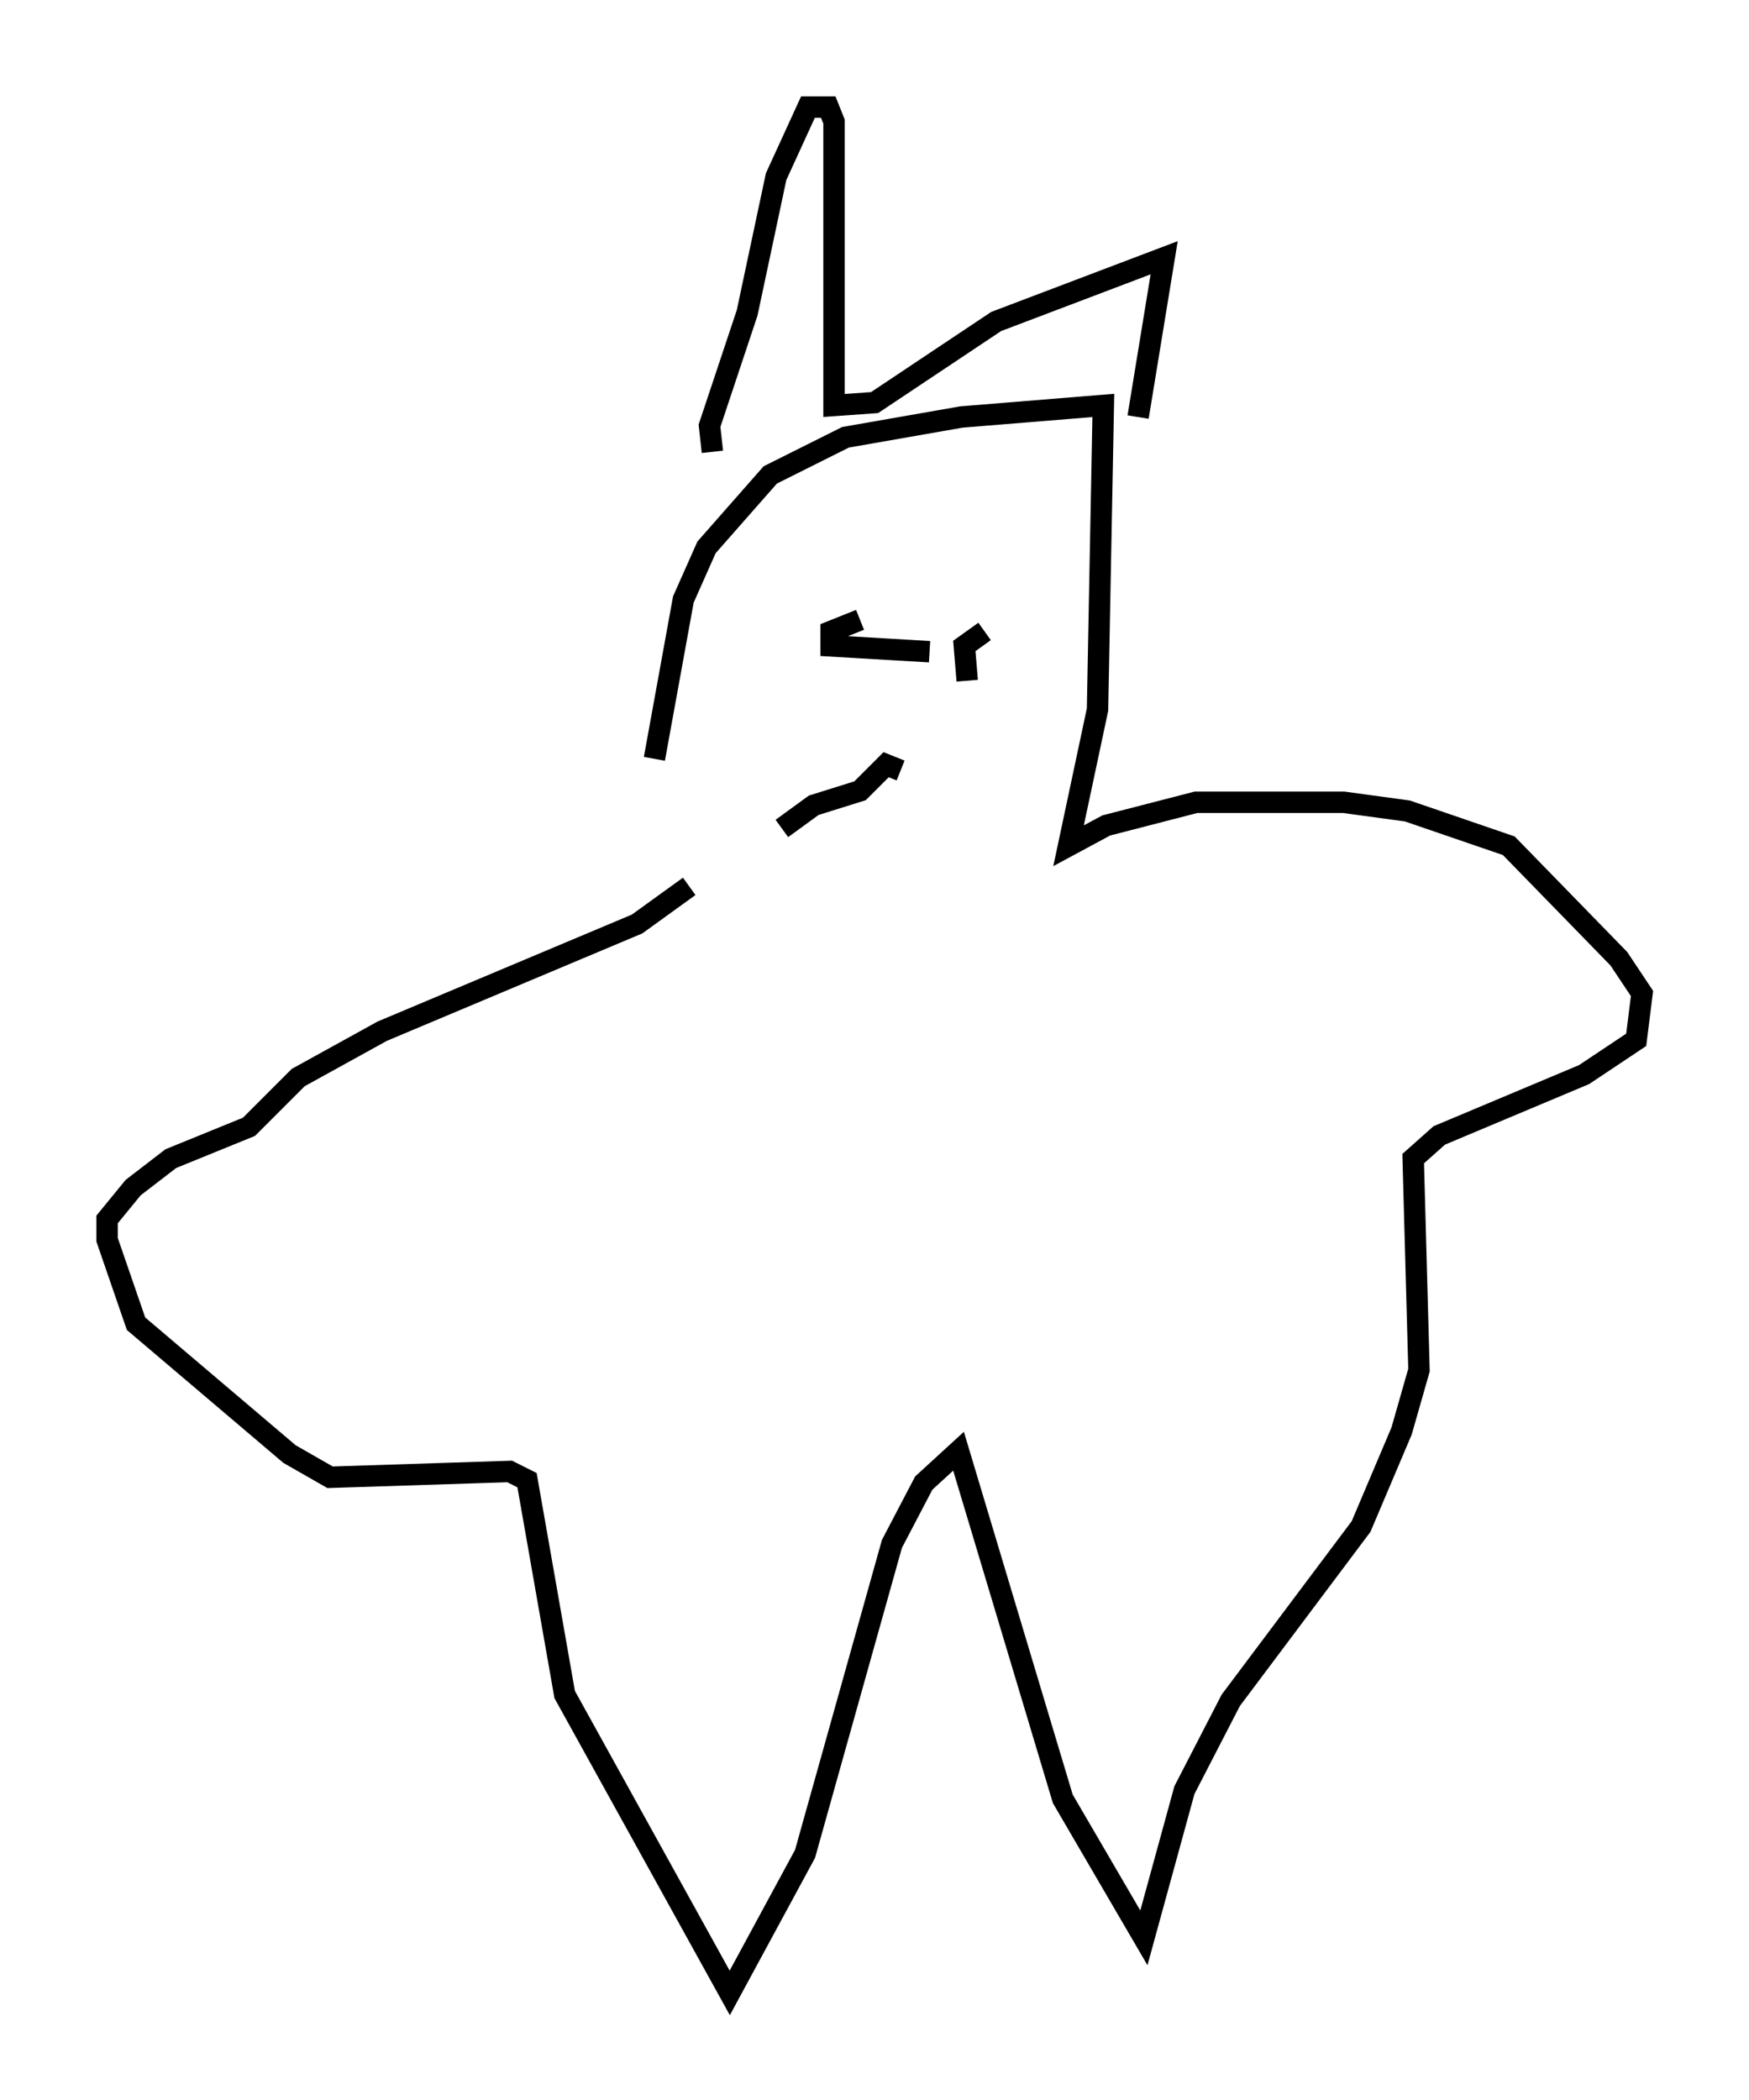 <?xml version="1.0" encoding="utf-8" ?>
<svg baseProfile="full" height="98.091" version="1.1" width="81.718" xmlns="http://www.w3.org/2000/svg" xmlns:ev="http://www.w3.org/2001/xml-events" xmlns:xlink="http://www.w3.org/1999/xlink"><defs /><rect fill="white" height="98.091" width="81.718" x="0" y="0" /><path d="M30.575, 40.859 m0.0, -5.413 l1.353, -7.442 1.083, -2.436 l2.977, -3.383 3.518, -1.759 l5.413, -0.947 6.631, -0.541 l-0.271, 14.208 -1.353, 6.36 l1.759, -0.947 4.195, -1.083 l6.901, 0.0 2.977, 0.406 l4.736, 1.624 5.142, 5.277 l1.083, 1.624 -0.271, 2.165 l-2.436, 1.624 -6.766, 2.842 l-1.218, 1.083 0.271, 9.878 l-0.812, 2.842 -1.894, 4.465 l-6.089, 8.119 -2.165, 4.195 l-1.894, 6.901 -3.789, -6.495 l-4.871, -16.238 -1.624, 1.488 l-1.488, 2.842 -4.059, 14.479 l-3.518, 6.495 -7.713, -13.938 l-1.759, -10.013 -0.812, -0.406 l-8.39, 0.271 -1.894, -1.083 l-7.172, -6.089 -1.353, -3.924 l0.0, -0.947 1.218, -1.488 l1.759, -1.353 3.654, -1.488 l2.3, -2.3 3.924, -2.165 l11.908, -5.007 2.436, -1.759 m1.083, -20.297 l-0.135, -1.218 1.759, -5.277 l1.353, -6.36 1.488, -3.248 l0.947, 0.0 0.271, 0.677 l0.0, 13.261 1.894, -0.135 l5.683, -3.789 7.848, -2.977 l-1.218, 7.442 m-14.885, 10.555 l0.0, 0.0 m1.894, -1.083 l-1.353, 0.541 0.0, 0.677 l4.601, 0.271 m2.571, -0.947 l-0.947, 0.677 0.135, 1.624 m-3.112, 4.195 l-0.677, -0.271 -1.218, 1.218 l-2.165, 0.677 -1.488, 1.083 " fill="none" stroke="black" stroke-width="1" /></svg>